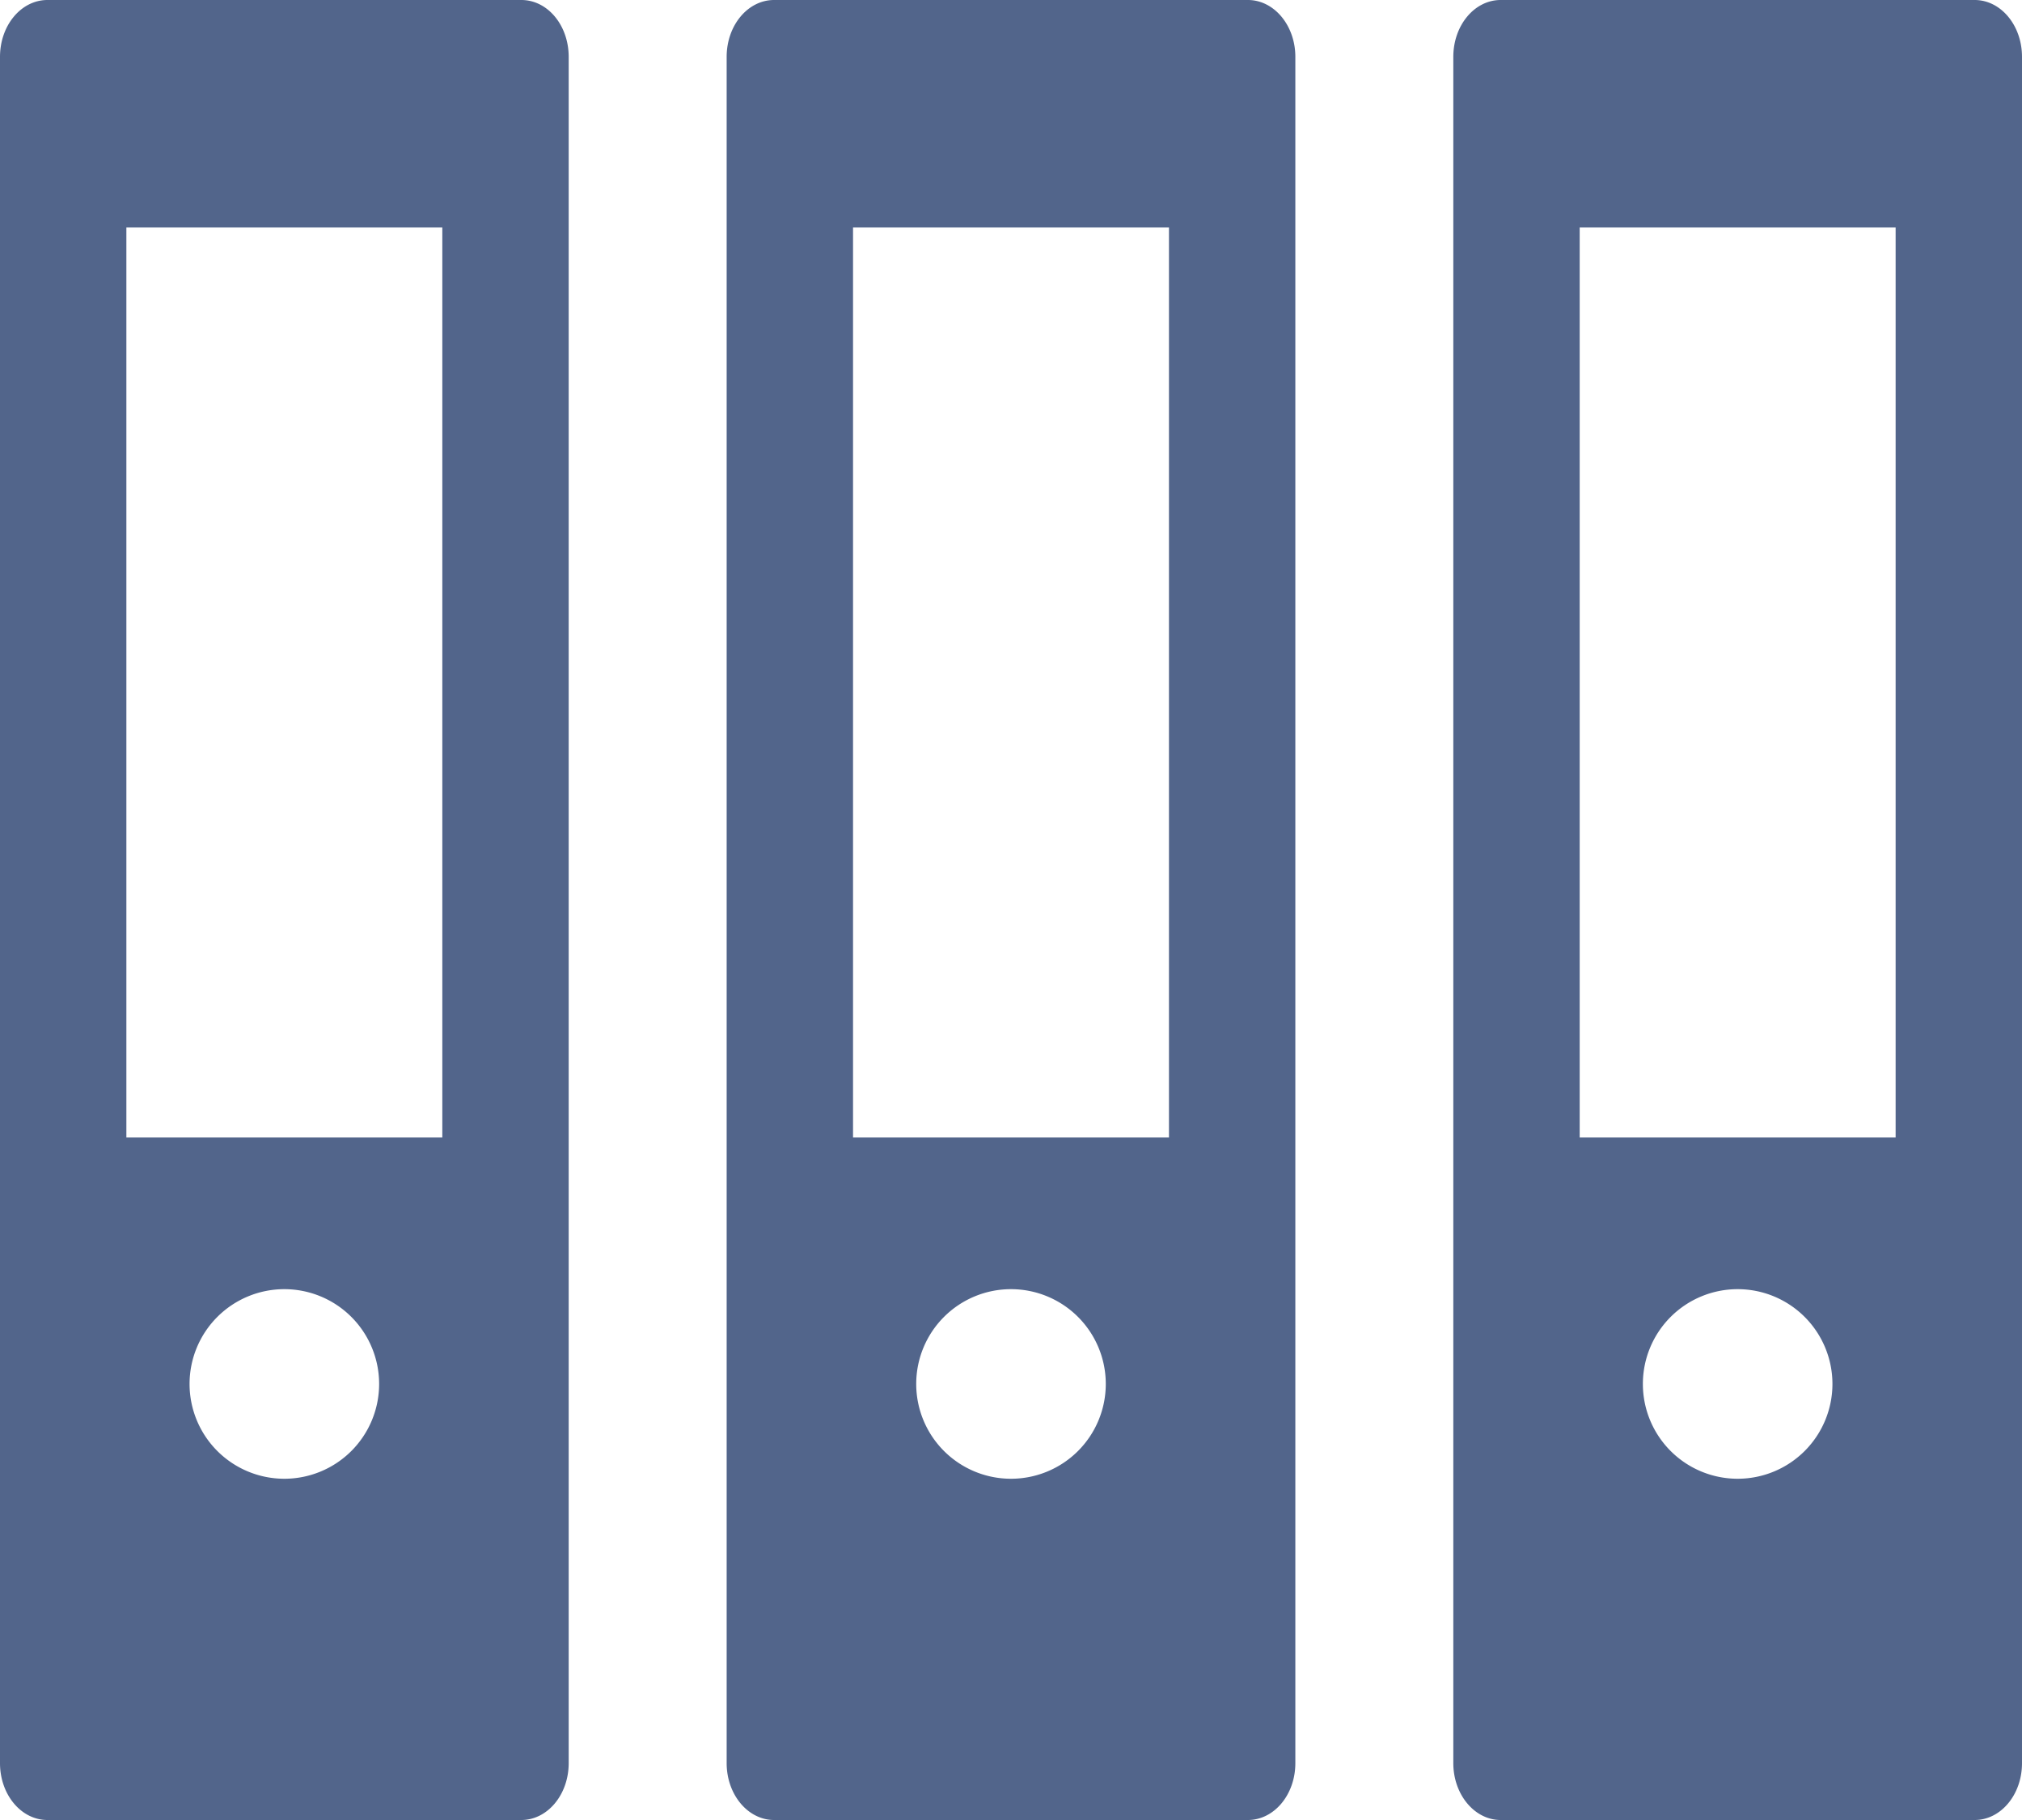 <svg id="Layer_1" data-name="Layer 1" xmlns="http://www.w3.org/2000/svg" xmlns:xlink="http://www.w3.org/1999/xlink" viewBox="0 0 240 216"><defs><style>.cls-1{fill:none;}.cls-2{clip-path:url(#clip-path);}.cls-3{fill:#52658b;}</style><clipPath id="clip-path" transform="translate(-40 -52)"><rect class="cls-1" x="40" y="52" width="240" height="216"/></clipPath></defs><g class="cls-2"><path class="cls-3" d="M92.5,187H55V79H92.5Zm-30,29.25A11.25,11.25,0,1,1,73.75,227.5,11.25,11.25,0,0,1,62.5,216.25m45,45V58.75C107.5,55,105,52,101.88,52H45.63C42.52,52,40,55,40,58.75v202.5C40,265,42.52,268,45.63,268h56.25c3.1,0,5.62-3,5.62-6.75" transform="translate(-40 -52)"/><path class="cls-3" d="M265,187H227.5V79H265Zm-30,29.25a11.25,11.25,0,1,1,11.25,11.25A11.25,11.25,0,0,1,235,216.25m45,45V58.75C280,55,277.48,52,274.38,52H218.12c-3.1,0-5.62,3-5.62,6.75v202.5c0,3.73,2.52,6.75,5.62,6.75h56.26c3.1,0,5.62-3,5.62-6.75" transform="translate(-40 -52)"/><path class="cls-3" d="M178.75,187h-37.5V79h37.5Zm-30,29.25A11.25,11.25,0,1,1,160,227.5a11.25,11.25,0,0,1-11.25-11.25m45,45V58.75c0-3.73-2.52-6.75-5.63-6.75H131.88c-3.11,0-5.63,3-5.63,6.75v202.5c0,3.73,2.52,6.75,5.63,6.75h56.24c3.11,0,5.63-3,5.63-6.75" transform="translate(-40 -52)"/></g></svg>